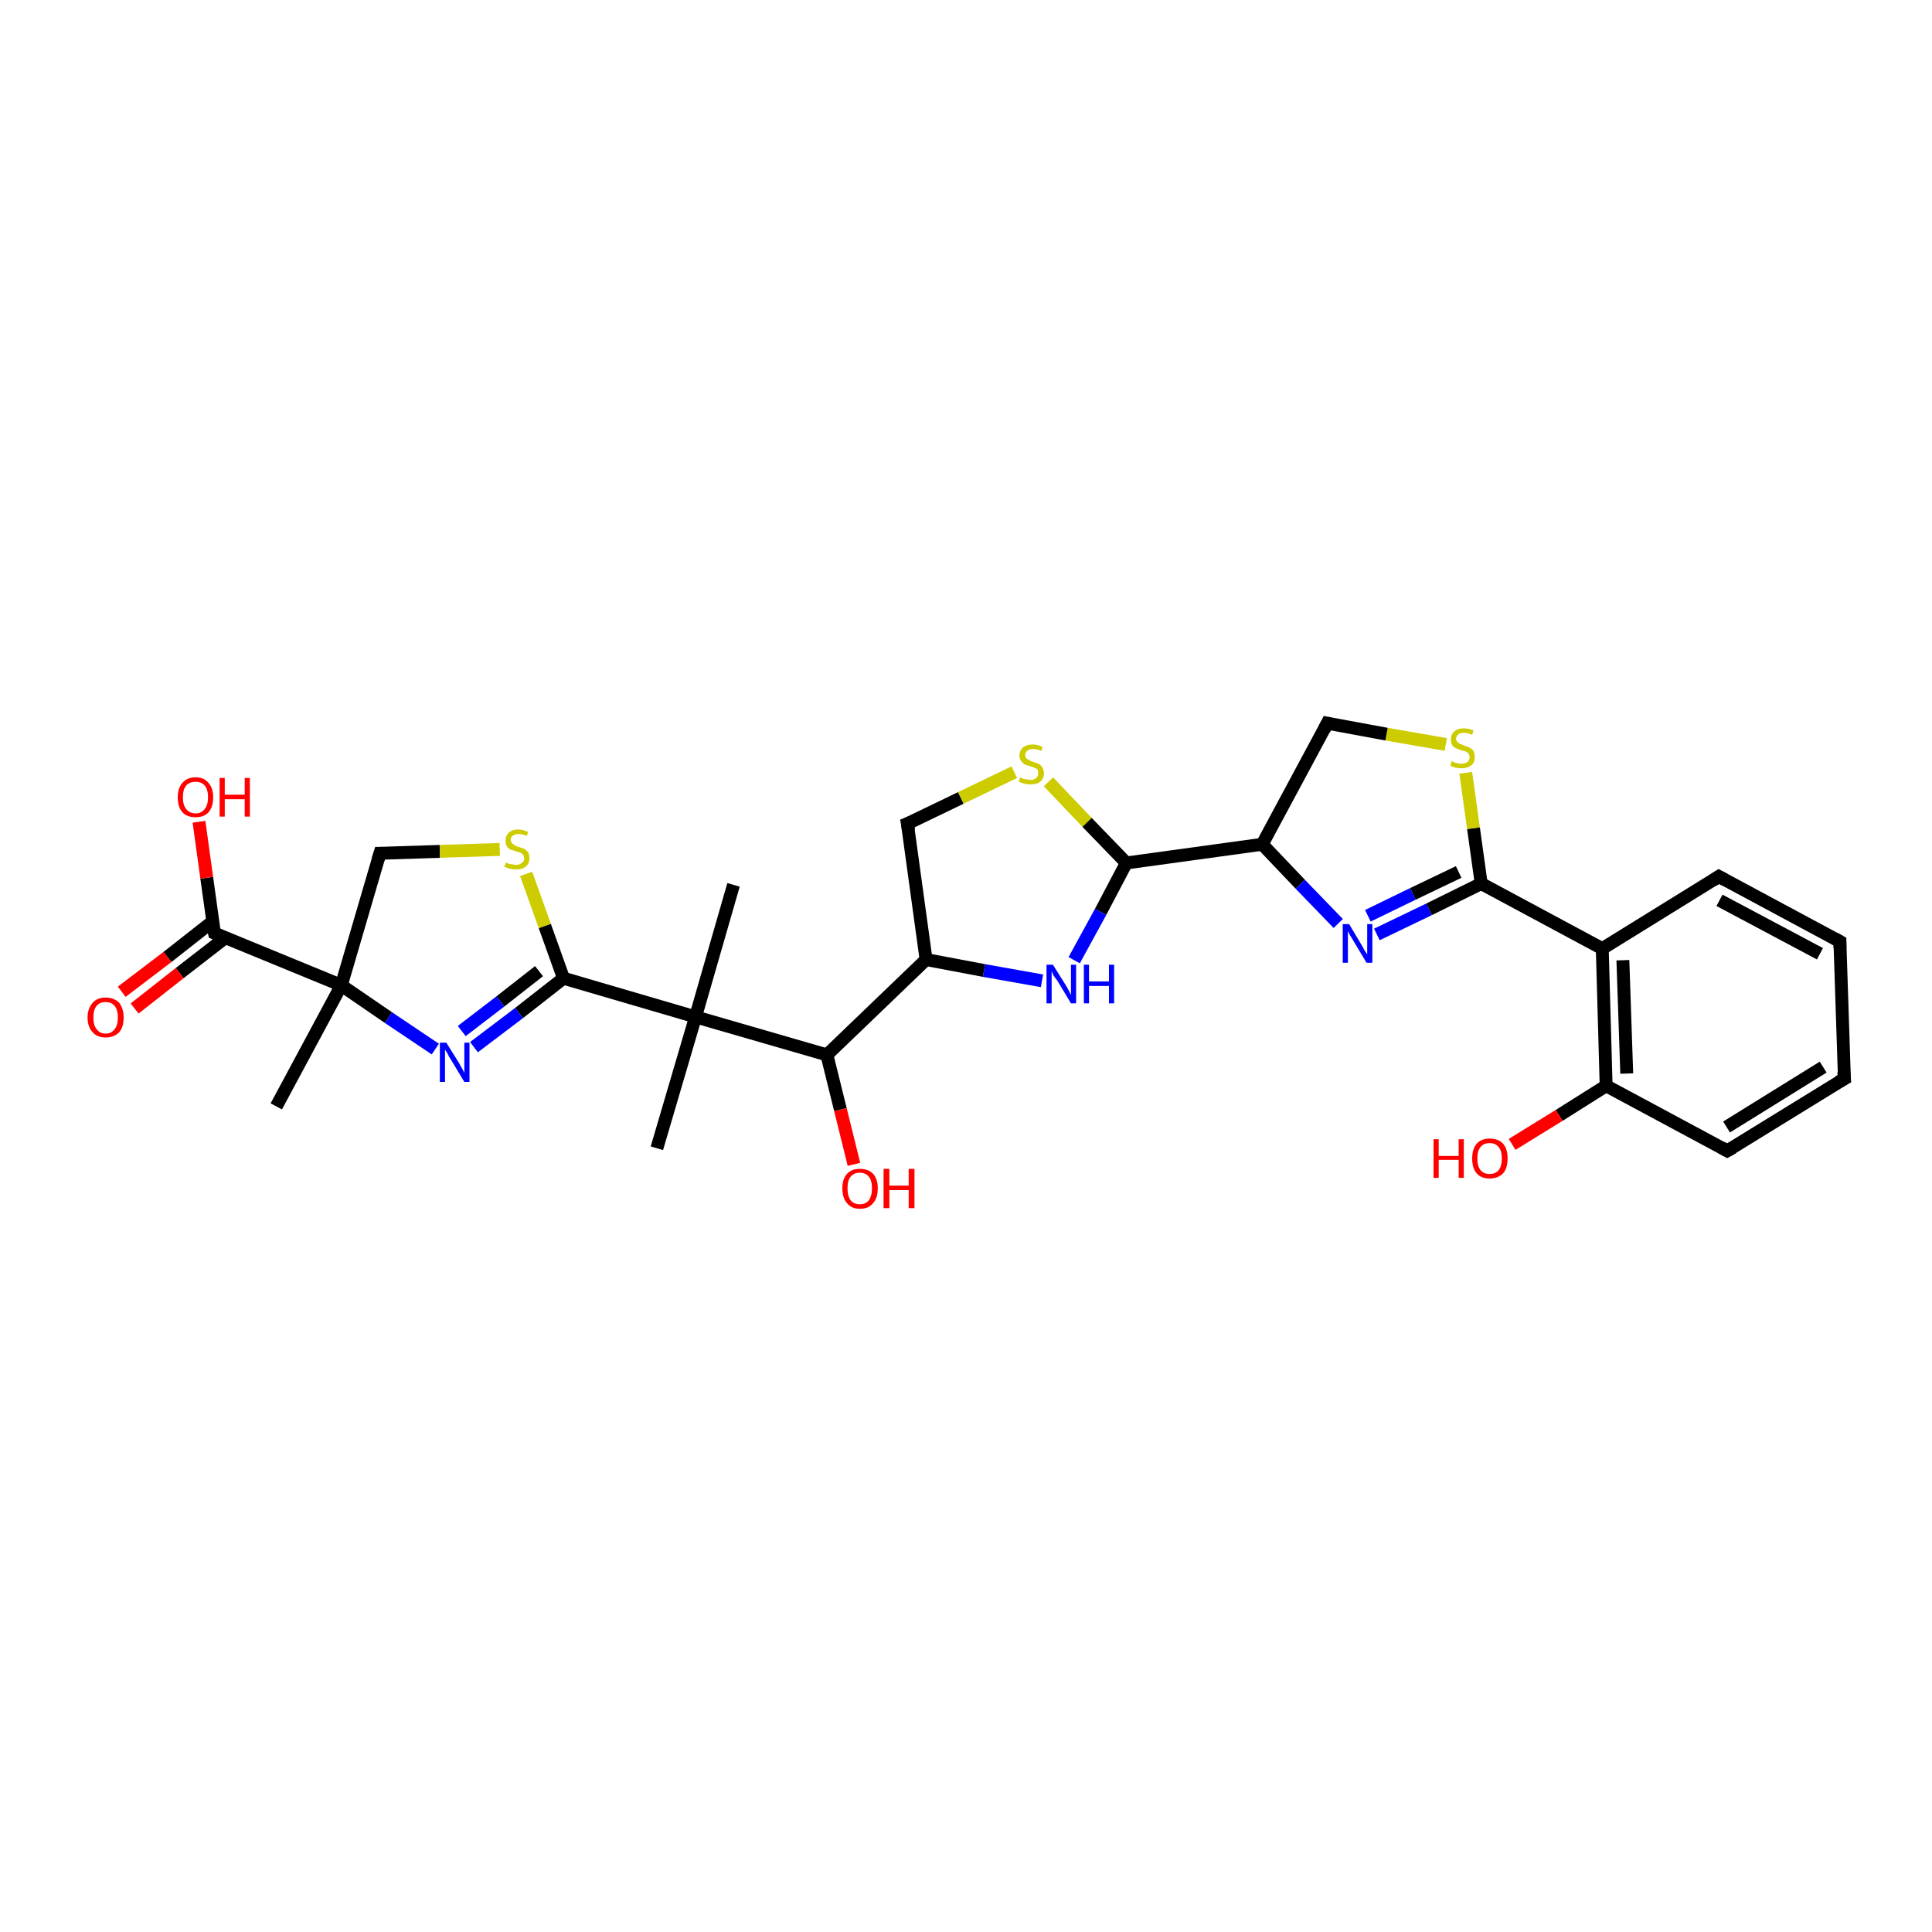 <?xml version='1.0' encoding='iso-8859-1'?>
<svg version='1.1' baseProfile='full'
              xmlns='http://www.w3.org/2000/svg'
                      xmlns:rdkit='http://www.rdkit.org/xml'
                      xmlns:xlink='http://www.w3.org/1999/xlink'
                  xml:space='preserve'
width='300px' height='300px' viewBox='0 0 300 300'>
<!-- END OF HEADER -->
<rect style='opacity:1.0;fill:#FFFFFF;stroke:none' width='300.0' height='300.0' x='0.0' y='0.0'> </rect>
<path class='bond-0 atom-0 atom-1' d='M 213.8,145.1 L 221.9,141.2' style='fill:none;fill-rule:evenodd;stroke:#0000FF;stroke-width:2.0px;stroke-linecap:butt;stroke-linejoin:miter;stroke-opacity:1' />
<path class='bond-0 atom-0 atom-1' d='M 221.9,141.2 L 230.0,137.2' style='fill:none;fill-rule:evenodd;stroke:#000000;stroke-width:2.0px;stroke-linecap:butt;stroke-linejoin:miter;stroke-opacity:1' />
<path class='bond-0 atom-0 atom-1' d='M 212.4,142.2 L 219.4,138.8' style='fill:none;fill-rule:evenodd;stroke:#0000FF;stroke-width:2.0px;stroke-linecap:butt;stroke-linejoin:miter;stroke-opacity:1' />
<path class='bond-0 atom-0 atom-1' d='M 219.4,138.8 L 226.5,135.4' style='fill:none;fill-rule:evenodd;stroke:#000000;stroke-width:2.0px;stroke-linecap:butt;stroke-linejoin:miter;stroke-opacity:1' />
<path class='bond-1 atom-1 atom-2' d='M 230.0,137.2 L 228.8,128.6' style='fill:none;fill-rule:evenodd;stroke:#000000;stroke-width:2.0px;stroke-linecap:butt;stroke-linejoin:miter;stroke-opacity:1' />
<path class='bond-1 atom-1 atom-2' d='M 228.8,128.6 L 227.6,120.0' style='fill:none;fill-rule:evenodd;stroke:#CCCC00;stroke-width:2.0px;stroke-linecap:butt;stroke-linejoin:miter;stroke-opacity:1' />
<path class='bond-2 atom-2 atom-3' d='M 224.5,115.6 L 215.3,114.0' style='fill:none;fill-rule:evenodd;stroke:#CCCC00;stroke-width:2.0px;stroke-linecap:butt;stroke-linejoin:miter;stroke-opacity:1' />
<path class='bond-2 atom-2 atom-3' d='M 215.3,114.0 L 206.1,112.3' style='fill:none;fill-rule:evenodd;stroke:#000000;stroke-width:2.0px;stroke-linecap:butt;stroke-linejoin:miter;stroke-opacity:1' />
<path class='bond-3 atom-3 atom-4' d='M 206.1,112.3 L 196.0,131.1' style='fill:none;fill-rule:evenodd;stroke:#000000;stroke-width:2.0px;stroke-linecap:butt;stroke-linejoin:miter;stroke-opacity:1' />
<path class='bond-4 atom-4 atom-5' d='M 196.0,131.1 L 174.9,134.0' style='fill:none;fill-rule:evenodd;stroke:#000000;stroke-width:2.0px;stroke-linecap:butt;stroke-linejoin:miter;stroke-opacity:1' />
<path class='bond-5 atom-5 atom-6' d='M 174.9,134.0 L 170.9,141.6' style='fill:none;fill-rule:evenodd;stroke:#000000;stroke-width:2.0px;stroke-linecap:butt;stroke-linejoin:miter;stroke-opacity:1' />
<path class='bond-5 atom-5 atom-6' d='M 170.9,141.6 L 166.8,149.1' style='fill:none;fill-rule:evenodd;stroke:#0000FF;stroke-width:2.0px;stroke-linecap:butt;stroke-linejoin:miter;stroke-opacity:1' />
<path class='bond-6 atom-6 atom-7' d='M 161.8,152.3 L 152.8,150.7' style='fill:none;fill-rule:evenodd;stroke:#0000FF;stroke-width:2.0px;stroke-linecap:butt;stroke-linejoin:miter;stroke-opacity:1' />
<path class='bond-6 atom-6 atom-7' d='M 152.8,150.7 L 143.8,149.0' style='fill:none;fill-rule:evenodd;stroke:#000000;stroke-width:2.0px;stroke-linecap:butt;stroke-linejoin:miter;stroke-opacity:1' />
<path class='bond-7 atom-7 atom-8' d='M 143.8,149.0 L 140.9,127.9' style='fill:none;fill-rule:evenodd;stroke:#000000;stroke-width:2.0px;stroke-linecap:butt;stroke-linejoin:miter;stroke-opacity:1' />
<path class='bond-8 atom-8 atom-9' d='M 140.9,127.9 L 149.2,123.9' style='fill:none;fill-rule:evenodd;stroke:#000000;stroke-width:2.0px;stroke-linecap:butt;stroke-linejoin:miter;stroke-opacity:1' />
<path class='bond-8 atom-8 atom-9' d='M 149.2,123.9 L 157.5,119.9' style='fill:none;fill-rule:evenodd;stroke:#CCCC00;stroke-width:2.0px;stroke-linecap:butt;stroke-linejoin:miter;stroke-opacity:1' />
<path class='bond-9 atom-7 atom-10' d='M 143.8,149.0 L 128.4,163.8' style='fill:none;fill-rule:evenodd;stroke:#000000;stroke-width:2.0px;stroke-linecap:butt;stroke-linejoin:miter;stroke-opacity:1' />
<path class='bond-10 atom-10 atom-11' d='M 128.4,163.8 L 130.5,172.3' style='fill:none;fill-rule:evenodd;stroke:#000000;stroke-width:2.0px;stroke-linecap:butt;stroke-linejoin:miter;stroke-opacity:1' />
<path class='bond-10 atom-10 atom-11' d='M 130.5,172.3 L 132.6,180.8' style='fill:none;fill-rule:evenodd;stroke:#FF0000;stroke-width:2.0px;stroke-linecap:butt;stroke-linejoin:miter;stroke-opacity:1' />
<path class='bond-11 atom-10 atom-12' d='M 128.4,163.8 L 108.0,157.9' style='fill:none;fill-rule:evenodd;stroke:#000000;stroke-width:2.0px;stroke-linecap:butt;stroke-linejoin:miter;stroke-opacity:1' />
<path class='bond-12 atom-12 atom-13' d='M 108.0,157.9 L 87.5,151.9' style='fill:none;fill-rule:evenodd;stroke:#000000;stroke-width:2.0px;stroke-linecap:butt;stroke-linejoin:miter;stroke-opacity:1' />
<path class='bond-13 atom-13 atom-14' d='M 87.5,151.9 L 80.6,157.3' style='fill:none;fill-rule:evenodd;stroke:#000000;stroke-width:2.0px;stroke-linecap:butt;stroke-linejoin:miter;stroke-opacity:1' />
<path class='bond-13 atom-13 atom-14' d='M 80.6,157.3 L 73.6,162.6' style='fill:none;fill-rule:evenodd;stroke:#0000FF;stroke-width:2.0px;stroke-linecap:butt;stroke-linejoin:miter;stroke-opacity:1' />
<path class='bond-13 atom-13 atom-14' d='M 83.7,150.8 L 77.7,155.5' style='fill:none;fill-rule:evenodd;stroke:#000000;stroke-width:2.0px;stroke-linecap:butt;stroke-linejoin:miter;stroke-opacity:1' />
<path class='bond-13 atom-13 atom-14' d='M 77.7,155.5 L 71.7,160.1' style='fill:none;fill-rule:evenodd;stroke:#0000FF;stroke-width:2.0px;stroke-linecap:butt;stroke-linejoin:miter;stroke-opacity:1' />
<path class='bond-14 atom-14 atom-15' d='M 67.6,162.9 L 60.3,158.0' style='fill:none;fill-rule:evenodd;stroke:#0000FF;stroke-width:2.0px;stroke-linecap:butt;stroke-linejoin:miter;stroke-opacity:1' />
<path class='bond-14 atom-14 atom-15' d='M 60.3,158.0 L 53.0,153.0' style='fill:none;fill-rule:evenodd;stroke:#000000;stroke-width:2.0px;stroke-linecap:butt;stroke-linejoin:miter;stroke-opacity:1' />
<path class='bond-15 atom-15 atom-16' d='M 53.0,153.0 L 59.0,132.5' style='fill:none;fill-rule:evenodd;stroke:#000000;stroke-width:2.0px;stroke-linecap:butt;stroke-linejoin:miter;stroke-opacity:1' />
<path class='bond-16 atom-16 atom-17' d='M 59.0,132.5 L 68.3,132.2' style='fill:none;fill-rule:evenodd;stroke:#000000;stroke-width:2.0px;stroke-linecap:butt;stroke-linejoin:miter;stroke-opacity:1' />
<path class='bond-16 atom-16 atom-17' d='M 68.3,132.2 L 77.6,131.9' style='fill:none;fill-rule:evenodd;stroke:#CCCC00;stroke-width:2.0px;stroke-linecap:butt;stroke-linejoin:miter;stroke-opacity:1' />
<path class='bond-17 atom-15 atom-18' d='M 53.0,153.0 L 33.3,144.9' style='fill:none;fill-rule:evenodd;stroke:#000000;stroke-width:2.0px;stroke-linecap:butt;stroke-linejoin:miter;stroke-opacity:1' />
<path class='bond-18 atom-18 atom-19' d='M 33.3,144.9 L 32.1,136.3' style='fill:none;fill-rule:evenodd;stroke:#000000;stroke-width:2.0px;stroke-linecap:butt;stroke-linejoin:miter;stroke-opacity:1' />
<path class='bond-18 atom-18 atom-19' d='M 32.1,136.3 L 30.9,127.6' style='fill:none;fill-rule:evenodd;stroke:#FF0000;stroke-width:2.0px;stroke-linecap:butt;stroke-linejoin:miter;stroke-opacity:1' />
<path class='bond-19 atom-18 atom-20' d='M 33.0,143.1 L 26.0,148.6' style='fill:none;fill-rule:evenodd;stroke:#000000;stroke-width:2.0px;stroke-linecap:butt;stroke-linejoin:miter;stroke-opacity:1' />
<path class='bond-19 atom-18 atom-20' d='M 26.0,148.6 L 18.9,154.0' style='fill:none;fill-rule:evenodd;stroke:#FF0000;stroke-width:2.0px;stroke-linecap:butt;stroke-linejoin:miter;stroke-opacity:1' />
<path class='bond-19 atom-18 atom-20' d='M 35.0,145.6 L 27.9,151.1' style='fill:none;fill-rule:evenodd;stroke:#000000;stroke-width:2.0px;stroke-linecap:butt;stroke-linejoin:miter;stroke-opacity:1' />
<path class='bond-19 atom-18 atom-20' d='M 27.9,151.1 L 20.9,156.6' style='fill:none;fill-rule:evenodd;stroke:#FF0000;stroke-width:2.0px;stroke-linecap:butt;stroke-linejoin:miter;stroke-opacity:1' />
<path class='bond-20 atom-15 atom-21' d='M 53.0,153.0 L 42.9,171.8' style='fill:none;fill-rule:evenodd;stroke:#000000;stroke-width:2.0px;stroke-linecap:butt;stroke-linejoin:miter;stroke-opacity:1' />
<path class='bond-21 atom-12 atom-22' d='M 108.0,157.9 L 113.9,137.4' style='fill:none;fill-rule:evenodd;stroke:#000000;stroke-width:2.0px;stroke-linecap:butt;stroke-linejoin:miter;stroke-opacity:1' />
<path class='bond-22 atom-12 atom-23' d='M 108.0,157.9 L 102.0,178.3' style='fill:none;fill-rule:evenodd;stroke:#000000;stroke-width:2.0px;stroke-linecap:butt;stroke-linejoin:miter;stroke-opacity:1' />
<path class='bond-23 atom-1 atom-24' d='M 230.0,137.2 L 248.8,147.3' style='fill:none;fill-rule:evenodd;stroke:#000000;stroke-width:2.0px;stroke-linecap:butt;stroke-linejoin:miter;stroke-opacity:1' />
<path class='bond-24 atom-24 atom-25' d='M 248.8,147.3 L 249.4,168.6' style='fill:none;fill-rule:evenodd;stroke:#000000;stroke-width:2.0px;stroke-linecap:butt;stroke-linejoin:miter;stroke-opacity:1' />
<path class='bond-24 atom-24 atom-25' d='M 252.0,149.1 L 252.6,166.7' style='fill:none;fill-rule:evenodd;stroke:#000000;stroke-width:2.0px;stroke-linecap:butt;stroke-linejoin:miter;stroke-opacity:1' />
<path class='bond-25 atom-25 atom-26' d='M 249.4,168.6 L 242.1,173.2' style='fill:none;fill-rule:evenodd;stroke:#000000;stroke-width:2.0px;stroke-linecap:butt;stroke-linejoin:miter;stroke-opacity:1' />
<path class='bond-25 atom-25 atom-26' d='M 242.1,173.2 L 234.8,177.7' style='fill:none;fill-rule:evenodd;stroke:#FF0000;stroke-width:2.0px;stroke-linecap:butt;stroke-linejoin:miter;stroke-opacity:1' />
<path class='bond-26 atom-25 atom-27' d='M 249.4,168.6 L 268.2,178.7' style='fill:none;fill-rule:evenodd;stroke:#000000;stroke-width:2.0px;stroke-linecap:butt;stroke-linejoin:miter;stroke-opacity:1' />
<path class='bond-27 atom-27 atom-28' d='M 268.2,178.7 L 286.4,167.5' style='fill:none;fill-rule:evenodd;stroke:#000000;stroke-width:2.0px;stroke-linecap:butt;stroke-linejoin:miter;stroke-opacity:1' />
<path class='bond-27 atom-27 atom-28' d='M 268.1,175.0 L 283.1,165.7' style='fill:none;fill-rule:evenodd;stroke:#000000;stroke-width:2.0px;stroke-linecap:butt;stroke-linejoin:miter;stroke-opacity:1' />
<path class='bond-28 atom-28 atom-29' d='M 286.4,167.5 L 285.7,146.2' style='fill:none;fill-rule:evenodd;stroke:#000000;stroke-width:2.0px;stroke-linecap:butt;stroke-linejoin:miter;stroke-opacity:1' />
<path class='bond-29 atom-29 atom-30' d='M 285.7,146.2 L 266.9,136.1' style='fill:none;fill-rule:evenodd;stroke:#000000;stroke-width:2.0px;stroke-linecap:butt;stroke-linejoin:miter;stroke-opacity:1' />
<path class='bond-29 atom-29 atom-30' d='M 282.6,148.1 L 267.0,139.8' style='fill:none;fill-rule:evenodd;stroke:#000000;stroke-width:2.0px;stroke-linecap:butt;stroke-linejoin:miter;stroke-opacity:1' />
<path class='bond-30 atom-4 atom-0' d='M 196.0,131.1 L 201.9,137.3' style='fill:none;fill-rule:evenodd;stroke:#000000;stroke-width:2.0px;stroke-linecap:butt;stroke-linejoin:miter;stroke-opacity:1' />
<path class='bond-30 atom-4 atom-0' d='M 201.9,137.3 L 207.8,143.4' style='fill:none;fill-rule:evenodd;stroke:#0000FF;stroke-width:2.0px;stroke-linecap:butt;stroke-linejoin:miter;stroke-opacity:1' />
<path class='bond-31 atom-9 atom-5' d='M 162.8,121.4 L 168.8,127.7' style='fill:none;fill-rule:evenodd;stroke:#CCCC00;stroke-width:2.0px;stroke-linecap:butt;stroke-linejoin:miter;stroke-opacity:1' />
<path class='bond-31 atom-9 atom-5' d='M 168.8,127.7 L 174.9,134.0' style='fill:none;fill-rule:evenodd;stroke:#000000;stroke-width:2.0px;stroke-linecap:butt;stroke-linejoin:miter;stroke-opacity:1' />
<path class='bond-32 atom-17 atom-13' d='M 81.7,135.7 L 84.6,143.8' style='fill:none;fill-rule:evenodd;stroke:#CCCC00;stroke-width:2.0px;stroke-linecap:butt;stroke-linejoin:miter;stroke-opacity:1' />
<path class='bond-32 atom-17 atom-13' d='M 84.6,143.8 L 87.5,151.9' style='fill:none;fill-rule:evenodd;stroke:#000000;stroke-width:2.0px;stroke-linecap:butt;stroke-linejoin:miter;stroke-opacity:1' />
<path class='bond-33 atom-30 atom-24' d='M 266.9,136.1 L 248.8,147.3' style='fill:none;fill-rule:evenodd;stroke:#000000;stroke-width:2.0px;stroke-linecap:butt;stroke-linejoin:miter;stroke-opacity:1' />
<path d='M 206.6,112.4 L 206.1,112.3 L 205.6,113.3' style='fill:none;stroke:#000000;stroke-width:2.0px;stroke-linecap:butt;stroke-linejoin:miter;stroke-opacity:1;' />
<path d='M 141.1,129.0 L 140.9,127.9 L 141.4,127.7' style='fill:none;stroke:#000000;stroke-width:2.0px;stroke-linecap:butt;stroke-linejoin:miter;stroke-opacity:1;' />
<path d='M 58.7,133.5 L 59.0,132.5 L 59.4,132.5' style='fill:none;stroke:#000000;stroke-width:2.0px;stroke-linecap:butt;stroke-linejoin:miter;stroke-opacity:1;' />
<path d='M 34.2,145.3 L 33.3,144.9 L 33.2,144.5' style='fill:none;stroke:#000000;stroke-width:2.0px;stroke-linecap:butt;stroke-linejoin:miter;stroke-opacity:1;' />
<path d='M 267.3,178.2 L 268.2,178.7 L 269.1,178.2' style='fill:none;stroke:#000000;stroke-width:2.0px;stroke-linecap:butt;stroke-linejoin:miter;stroke-opacity:1;' />
<path d='M 285.5,168.0 L 286.4,167.5 L 286.3,166.4' style='fill:none;stroke:#000000;stroke-width:2.0px;stroke-linecap:butt;stroke-linejoin:miter;stroke-opacity:1;' />
<path d='M 285.7,147.2 L 285.7,146.2 L 284.8,145.7' style='fill:none;stroke:#000000;stroke-width:2.0px;stroke-linecap:butt;stroke-linejoin:miter;stroke-opacity:1;' />
<path d='M 267.8,136.6 L 266.9,136.1 L 266.0,136.7' style='fill:none;stroke:#000000;stroke-width:2.0px;stroke-linecap:butt;stroke-linejoin:miter;stroke-opacity:1;' />
<path class='atom-0' d='M 209.5 143.5
L 211.4 146.7
Q 211.6 147.0, 211.9 147.6
Q 212.3 148.2, 212.3 148.2
L 212.3 143.5
L 213.1 143.5
L 213.1 149.5
L 212.2 149.5
L 210.1 146.0
Q 209.9 145.6, 209.6 145.2
Q 209.4 144.7, 209.3 144.6
L 209.3 149.5
L 208.5 149.5
L 208.5 143.5
L 209.5 143.5
' fill='#0000FF'/>
<path class='atom-2' d='M 225.4 118.2
Q 225.5 118.2, 225.7 118.3
Q 226.0 118.5, 226.3 118.5
Q 226.6 118.6, 226.9 118.6
Q 227.5 118.6, 227.9 118.3
Q 228.2 118.0, 228.2 117.6
Q 228.2 117.2, 228.0 117.0
Q 227.9 116.8, 227.6 116.7
Q 227.3 116.6, 226.9 116.5
Q 226.4 116.3, 226.1 116.2
Q 225.7 116.0, 225.5 115.7
Q 225.3 115.4, 225.3 114.8
Q 225.3 114.0, 225.8 113.6
Q 226.3 113.1, 227.3 113.1
Q 228.0 113.1, 228.8 113.4
L 228.6 114.1
Q 227.9 113.8, 227.4 113.8
Q 226.8 113.8, 226.5 114.0
Q 226.1 114.3, 226.1 114.7
Q 226.1 115.0, 226.3 115.2
Q 226.5 115.4, 226.7 115.5
Q 227.0 115.6, 227.4 115.8
Q 227.9 115.9, 228.2 116.1
Q 228.6 116.3, 228.8 116.6
Q 229.0 117.0, 229.0 117.6
Q 229.0 118.4, 228.5 118.8
Q 227.9 119.3, 227.0 119.3
Q 226.4 119.3, 226.0 119.2
Q 225.6 119.1, 225.2 118.9
L 225.4 118.2
' fill='#CCCC00'/>
<path class='atom-6' d='M 163.5 149.8
L 165.5 153.0
Q 165.7 153.3, 166.0 153.9
Q 166.3 154.5, 166.3 154.5
L 166.3 149.8
L 167.1 149.8
L 167.1 155.8
L 166.3 155.8
L 164.2 152.3
Q 163.9 151.9, 163.6 151.5
Q 163.4 151.0, 163.3 150.8
L 163.3 155.8
L 162.5 155.8
L 162.5 149.8
L 163.5 149.8
' fill='#0000FF'/>
<path class='atom-6' d='M 168.3 149.8
L 169.1 149.8
L 169.1 152.4
L 172.2 152.4
L 172.2 149.8
L 173.0 149.8
L 173.0 155.8
L 172.2 155.8
L 172.2 153.1
L 169.1 153.1
L 169.1 155.8
L 168.3 155.8
L 168.3 149.8
' fill='#0000FF'/>
<path class='atom-9' d='M 158.4 120.7
Q 158.5 120.7, 158.8 120.9
Q 159.1 121.0, 159.4 121.0
Q 159.7 121.1, 160.0 121.1
Q 160.6 121.1, 160.9 120.8
Q 161.2 120.6, 161.2 120.1
Q 161.2 119.7, 161.1 119.5
Q 160.9 119.3, 160.6 119.2
Q 160.4 119.1, 160.0 119.0
Q 159.4 118.8, 159.1 118.7
Q 158.8 118.5, 158.6 118.2
Q 158.3 117.9, 158.3 117.3
Q 158.3 116.6, 158.8 116.1
Q 159.4 115.6, 160.4 115.6
Q 161.1 115.6, 161.9 116.0
L 161.7 116.6
Q 161.0 116.3, 160.4 116.3
Q 159.8 116.3, 159.5 116.6
Q 159.2 116.8, 159.2 117.2
Q 159.2 117.5, 159.3 117.7
Q 159.5 117.9, 159.8 118.0
Q 160.0 118.2, 160.4 118.3
Q 161.0 118.5, 161.3 118.6
Q 161.6 118.8, 161.8 119.1
Q 162.1 119.5, 162.1 120.1
Q 162.1 120.9, 161.5 121.4
Q 161.0 121.8, 160.0 121.8
Q 159.5 121.8, 159.1 121.7
Q 158.7 121.6, 158.2 121.4
L 158.4 120.7
' fill='#CCCC00'/>
<path class='atom-11' d='M 130.8 184.5
Q 130.8 183.1, 131.5 182.3
Q 132.2 181.5, 133.5 181.5
Q 134.9 181.5, 135.6 182.3
Q 136.3 183.1, 136.3 184.5
Q 136.3 186.0, 135.6 186.8
Q 134.9 187.7, 133.5 187.7
Q 132.2 187.7, 131.5 186.8
Q 130.8 186.0, 130.8 184.5
M 133.5 187.0
Q 134.4 187.0, 134.9 186.4
Q 135.4 185.7, 135.4 184.5
Q 135.4 183.3, 134.9 182.7
Q 134.4 182.1, 133.5 182.1
Q 132.6 182.1, 132.1 182.7
Q 131.6 183.3, 131.6 184.5
Q 131.6 185.7, 132.1 186.4
Q 132.6 187.0, 133.5 187.0
' fill='#FF0000'/>
<path class='atom-11' d='M 137.2 181.5
L 138.1 181.5
L 138.1 184.1
L 141.1 184.1
L 141.1 181.5
L 142.0 181.5
L 142.0 187.6
L 141.1 187.6
L 141.1 184.8
L 138.1 184.8
L 138.1 187.6
L 137.2 187.6
L 137.2 181.5
' fill='#FF0000'/>
<path class='atom-14' d='M 69.3 161.9
L 71.3 165.1
Q 71.5 165.5, 71.8 166.0
Q 72.1 166.6, 72.1 166.6
L 72.1 161.9
L 72.9 161.9
L 72.9 168.0
L 72.1 168.0
L 70.0 164.5
Q 69.7 164.1, 69.5 163.6
Q 69.2 163.1, 69.1 163.0
L 69.1 168.0
L 68.3 168.0
L 68.3 161.9
L 69.3 161.9
' fill='#0000FF'/>
<path class='atom-17' d='M 78.6 133.9
Q 78.6 133.9, 78.9 134.1
Q 79.2 134.2, 79.5 134.2
Q 79.8 134.3, 80.1 134.3
Q 80.7 134.3, 81.0 134.0
Q 81.4 133.8, 81.4 133.3
Q 81.4 132.9, 81.2 132.7
Q 81.0 132.5, 80.8 132.4
Q 80.5 132.3, 80.1 132.2
Q 79.6 132.0, 79.2 131.9
Q 78.9 131.7, 78.7 131.4
Q 78.5 131.1, 78.5 130.5
Q 78.5 129.8, 79.0 129.3
Q 79.5 128.8, 80.5 128.8
Q 81.2 128.8, 82.0 129.2
L 81.8 129.8
Q 81.1 129.5, 80.5 129.5
Q 80.0 129.5, 79.6 129.8
Q 79.3 130.0, 79.3 130.4
Q 79.3 130.7, 79.5 130.9
Q 79.6 131.1, 79.9 131.2
Q 80.1 131.4, 80.5 131.5
Q 81.1 131.7, 81.4 131.8
Q 81.7 132.0, 82.0 132.3
Q 82.2 132.7, 82.2 133.3
Q 82.2 134.1, 81.6 134.6
Q 81.1 135.0, 80.2 135.0
Q 79.6 135.0, 79.2 134.9
Q 78.8 134.8, 78.3 134.6
L 78.6 133.9
' fill='#CCCC00'/>
<path class='atom-19' d='M 27.6 123.8
Q 27.6 122.4, 28.3 121.6
Q 29.0 120.7, 30.4 120.7
Q 31.7 120.7, 32.4 121.6
Q 33.1 122.4, 33.1 123.8
Q 33.1 125.3, 32.4 126.1
Q 31.7 126.9, 30.4 126.9
Q 29.0 126.9, 28.3 126.1
Q 27.6 125.3, 27.6 123.8
M 30.4 126.3
Q 31.3 126.3, 31.8 125.6
Q 32.3 125.0, 32.3 123.8
Q 32.3 122.6, 31.8 122.0
Q 31.3 121.4, 30.4 121.4
Q 29.4 121.4, 28.9 122.0
Q 28.4 122.6, 28.4 123.8
Q 28.4 125.0, 28.9 125.6
Q 29.4 126.3, 30.4 126.3
' fill='#FF0000'/>
<path class='atom-19' d='M 34.1 120.8
L 34.9 120.8
L 34.9 123.4
L 38.0 123.4
L 38.0 120.8
L 38.8 120.8
L 38.8 126.8
L 38.0 126.8
L 38.0 124.1
L 34.9 124.1
L 34.9 126.8
L 34.1 126.8
L 34.1 120.8
' fill='#FF0000'/>
<path class='atom-20' d='M 13.6 158.0
Q 13.6 156.6, 14.4 155.7
Q 15.1 154.9, 16.4 154.9
Q 17.7 154.9, 18.5 155.7
Q 19.2 156.6, 19.2 158.0
Q 19.2 159.5, 18.5 160.3
Q 17.7 161.1, 16.4 161.1
Q 15.1 161.1, 14.4 160.3
Q 13.6 159.5, 13.6 158.0
M 16.4 160.5
Q 17.3 160.5, 17.8 159.8
Q 18.3 159.2, 18.3 158.0
Q 18.3 156.8, 17.8 156.2
Q 17.3 155.6, 16.4 155.6
Q 15.5 155.6, 15.0 156.2
Q 14.5 156.8, 14.5 158.0
Q 14.5 159.2, 15.0 159.8
Q 15.5 160.5, 16.4 160.5
' fill='#FF0000'/>
<path class='atom-26' d='M 222.6 176.9
L 223.4 176.9
L 223.4 179.5
L 226.5 179.5
L 226.5 176.9
L 227.3 176.9
L 227.3 182.9
L 226.5 182.9
L 226.5 180.1
L 223.4 180.1
L 223.4 182.9
L 222.6 182.9
L 222.6 176.9
' fill='#FF0000'/>
<path class='atom-26' d='M 228.6 179.9
Q 228.6 178.4, 229.3 177.6
Q 230.0 176.8, 231.3 176.8
Q 232.7 176.8, 233.4 177.6
Q 234.1 178.4, 234.1 179.9
Q 234.1 181.4, 233.4 182.2
Q 232.6 183.0, 231.3 183.0
Q 230.0 183.0, 229.3 182.2
Q 228.6 181.4, 228.6 179.9
M 231.3 182.3
Q 232.2 182.3, 232.7 181.7
Q 233.2 181.1, 233.2 179.9
Q 233.2 178.7, 232.7 178.1
Q 232.2 177.5, 231.3 177.5
Q 230.4 177.5, 229.9 178.1
Q 229.4 178.7, 229.4 179.9
Q 229.4 181.1, 229.9 181.7
Q 230.4 182.3, 231.3 182.3
' fill='#FF0000'/>
</svg>
